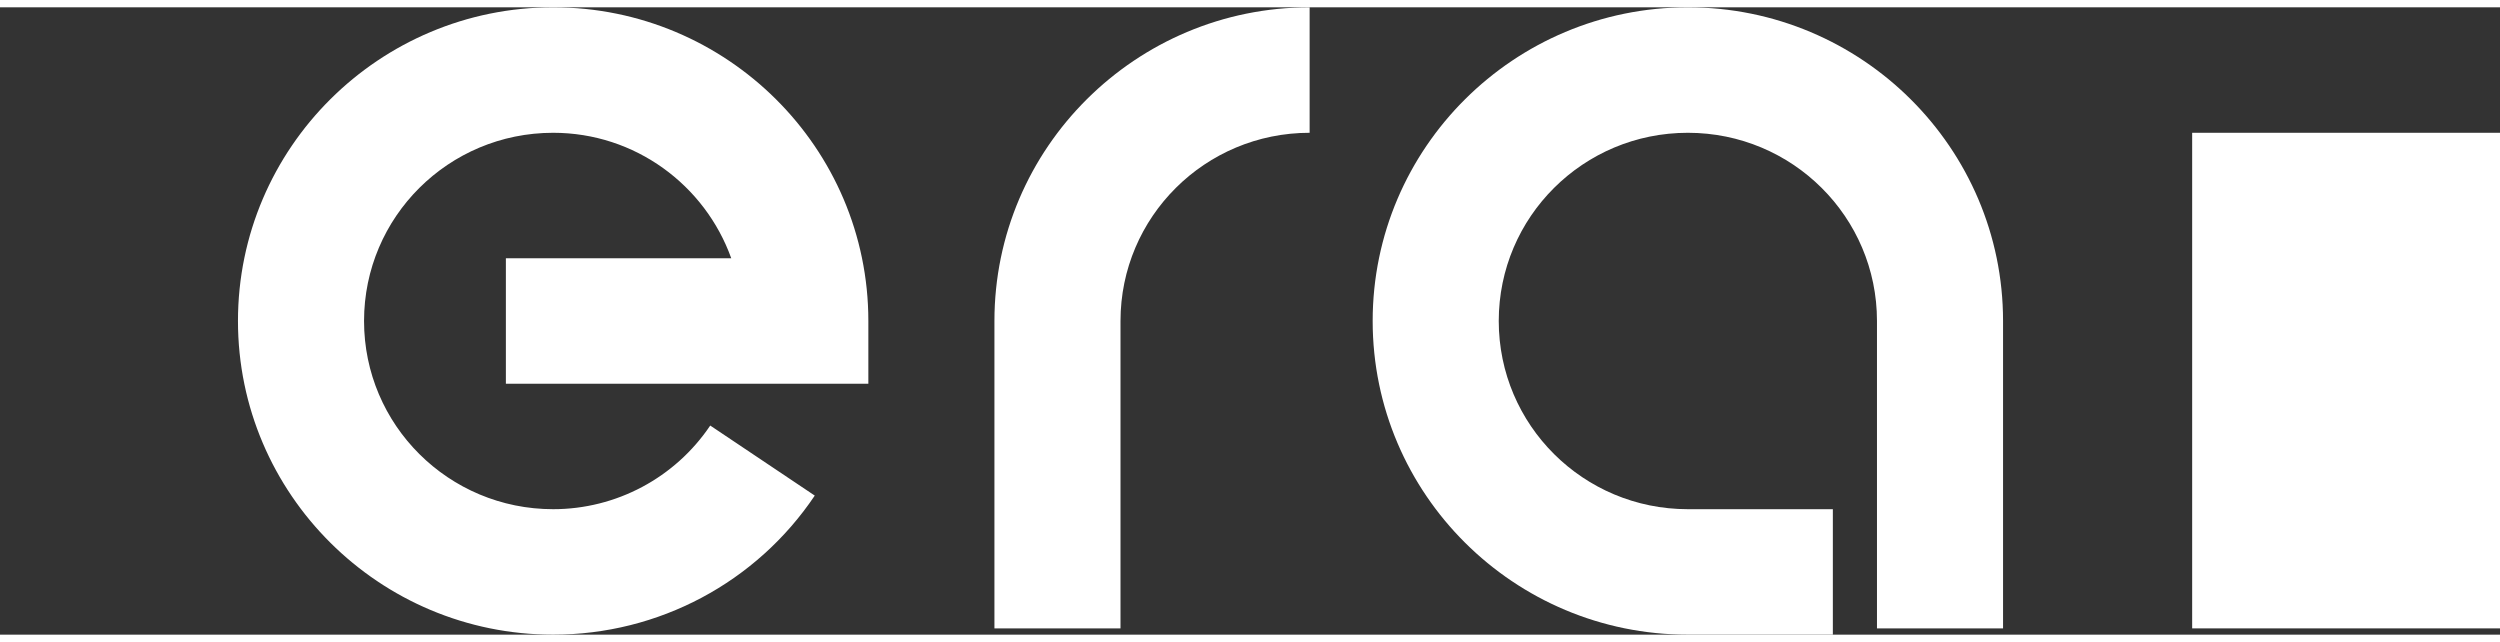 <svg width="405" height="104" viewBox="0 0 267 67" fill="none" xmlns="http://www.w3.org/2000/svg" class="logo_logo__AXqd6"><rect x="0" y="0" width="267" height="67" fill="#333333" stroke="none"/><g clip-path="url(#clip0_165_1900)"><path d="M195.748 67H180.263C161.693 67 146.601 51.981 146.601 33.5C146.601 15.019 161.693 0 180.263 0C198.834 0 213.926 15.019 213.926 33.5V66.33H200.461V33.5C200.461 22.389 191.428 13.4 180.263 13.4C169.098 13.4 160.066 22.389 160.066 33.5C160.066 44.611 169.098 53.6 180.263 53.6H195.748V67Z" fill="white"></path><path d="M119.67 66.33H106.205V33.5C106.205 15.019 121.297 0 139.868 0V13.4C128.703 13.4 119.67 22.389 119.67 33.5V66.33Z" fill="white"></path><path d="M59.078 67C40.507 67 25.415 51.981 25.415 33.5C25.415 15.019 40.507 0 59.078 0C77.648 0 92.74 15.019 92.74 33.5V40.2H54.028V26.8H78.097C75.292 18.983 67.83 13.4 59.078 13.4C47.913 13.4 38.88 22.389 38.88 33.5C38.88 44.611 47.913 53.6 59.078 53.6C65.81 53.6 72.094 50.25 75.853 44.667L87.017 52.148C80.79 61.417 70.355 67 59.078 67Z" fill="white"></path><path d="M267 13.4H234.123V66.33H267V13.4Z" fill="white"></path></g><defs><clipPath id="clip0_165_1900"><rect width="267" height="67" fill="white"></rect></clipPath></defs></svg>

